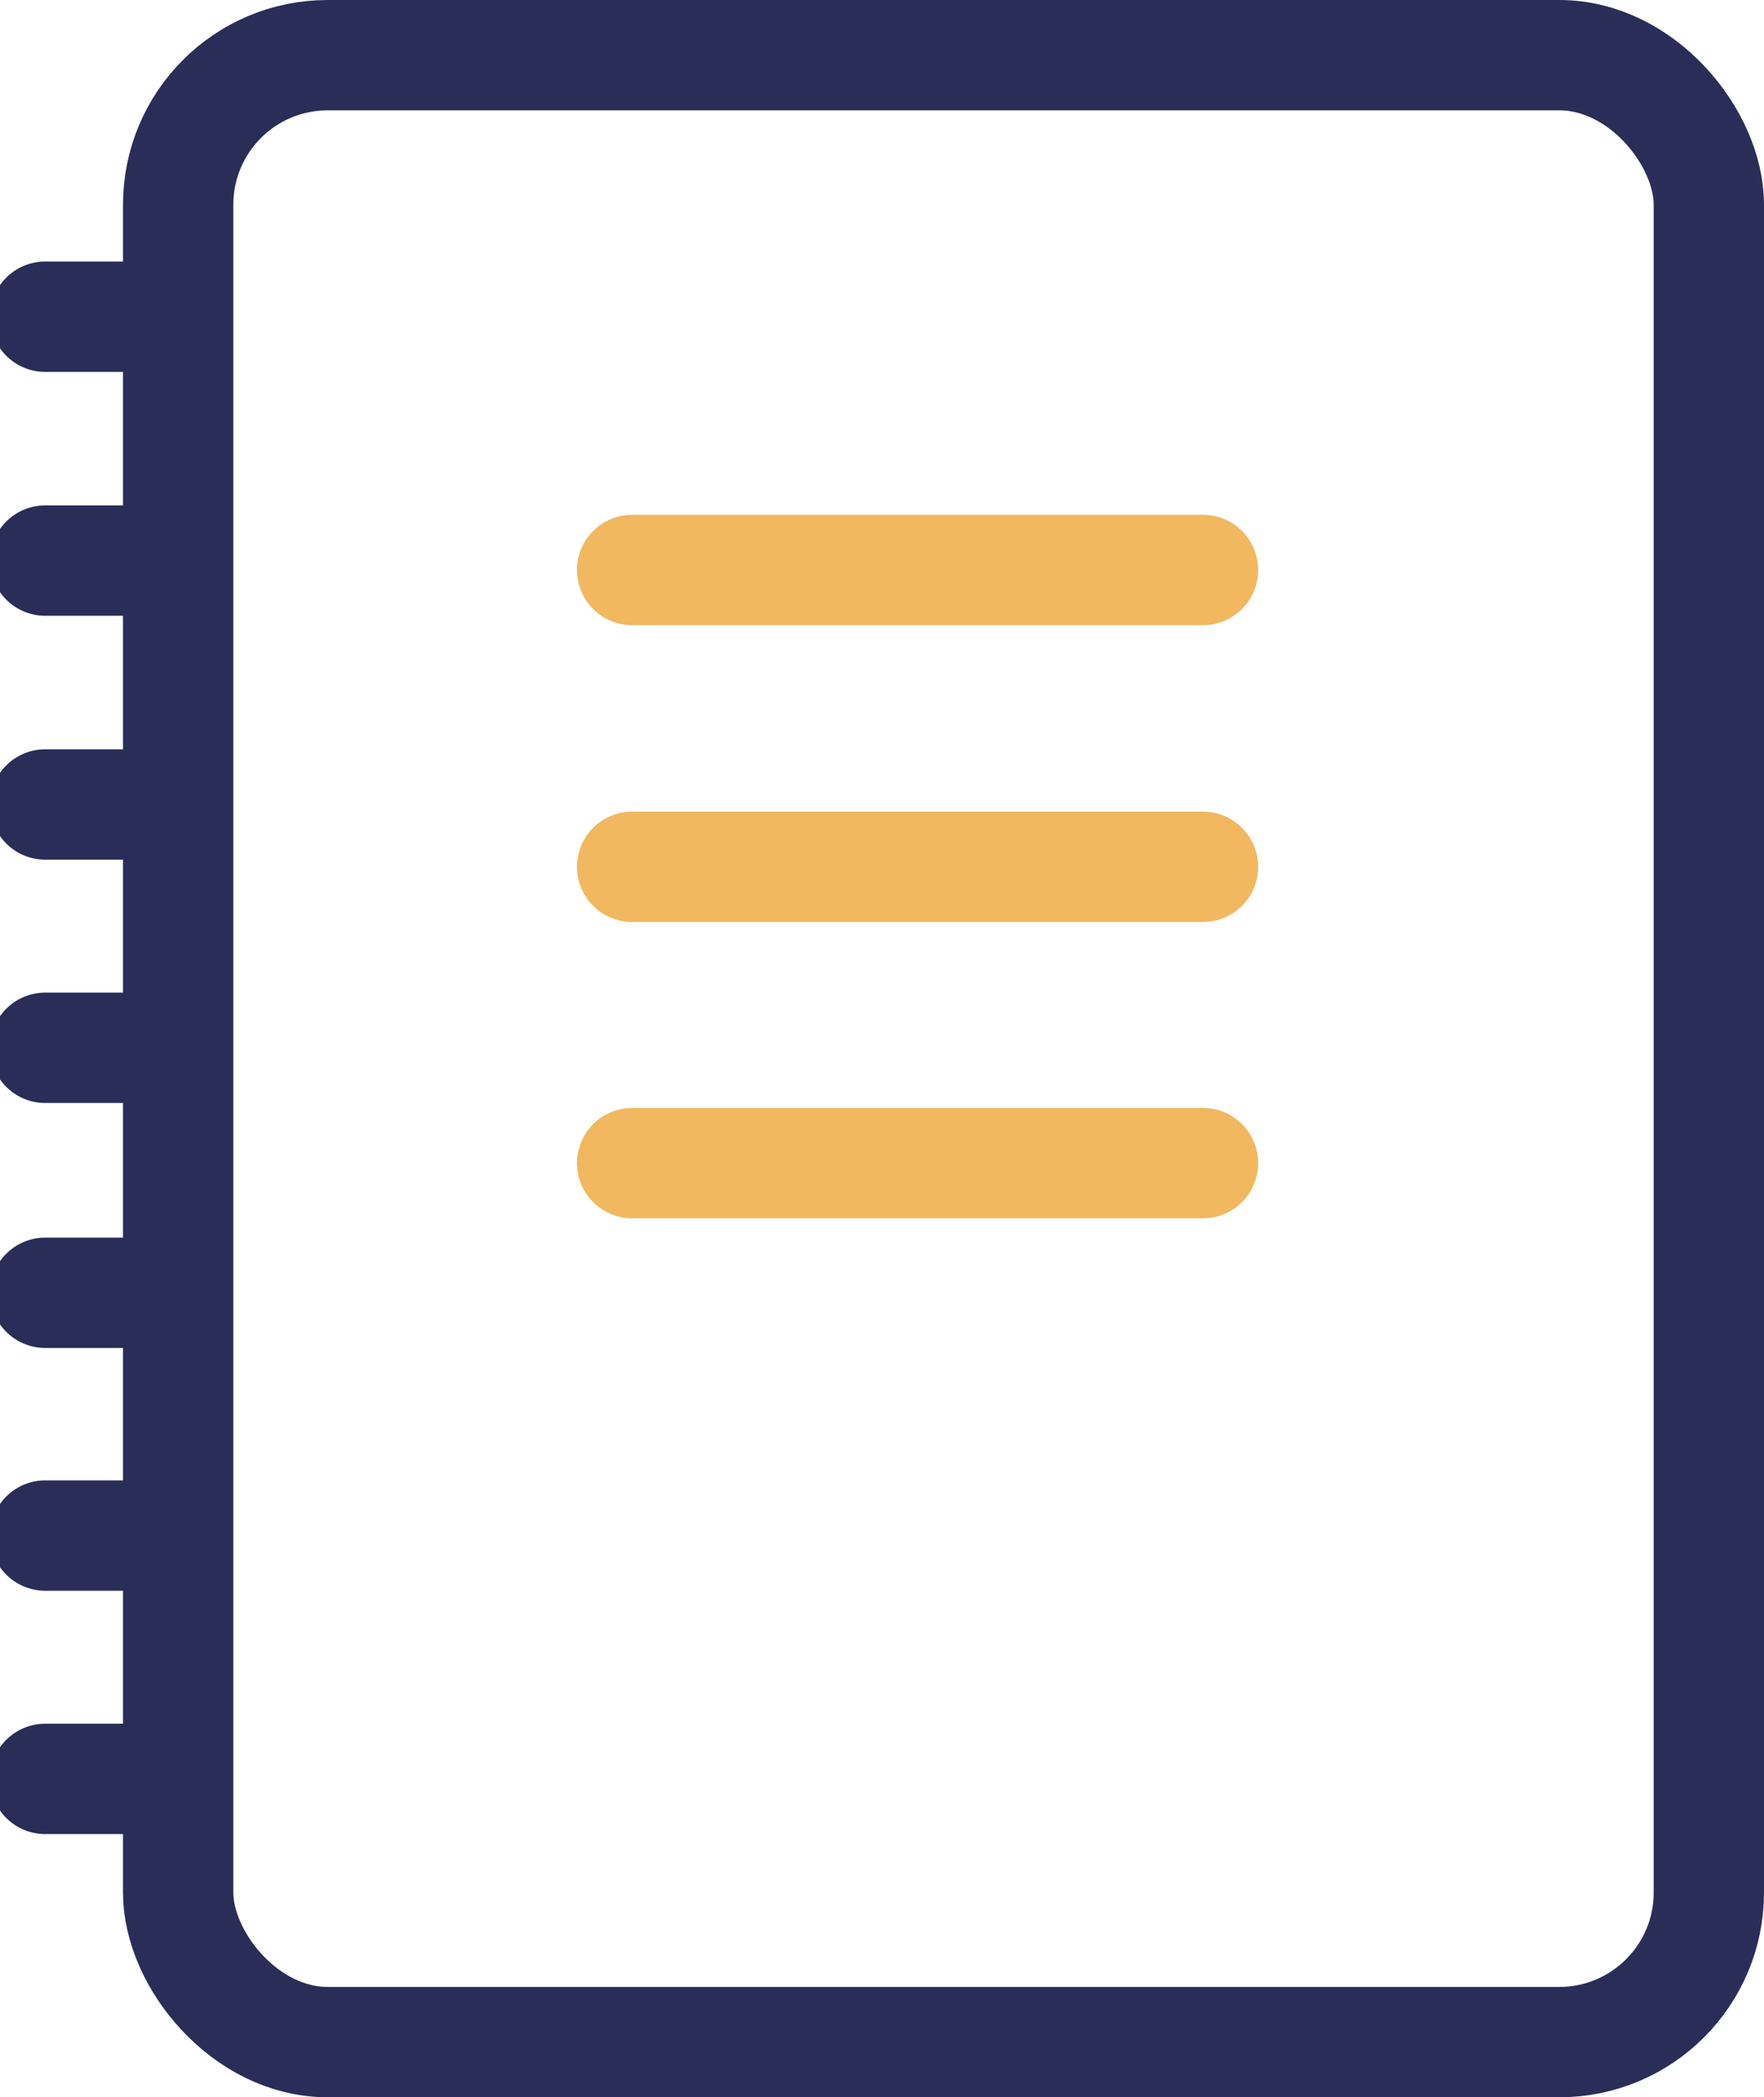 <svg viewBox="0 0 31.98 38.01" xmlns="http://www.w3.org/2000/svg"><rect fill="none" height="36.01" rx="2.71" stroke="#2a2d58" stroke-linecap="round" stroke-miterlimit="10" stroke-width="2" width="27.75" x="3.23" y="1"/><path d="m11.46 10.33h10.35" fill="none" stroke="#f1b860" stroke-linecap="round" stroke-miterlimit="10" stroke-width="2"/><path d="m27 32.31h-2a1 1 0 0 1 0-2h2a1 1 0 0 1 0 2zm0 4.42h-2a1 1 0 0 1 0-2h2a1 1 0 0 1 0 2zm0 4.42h-2a1 1 0 0 1 0-2h2a1 1 0 0 1 0 2zm0 4.41h-2a1 1 0 0 1 0-2h2a1 1 0 0 1 0 2zm0 4.44h-2a1 1 0 0 1 0-2h2a1 1 0 0 1 0 2zm0 4.4h-2a1 1 0 0 1 0-2h2a1 1 0 0 1 0 2zm0 4.41h-2a1 1 0 0 1 0-2h2a1 1 0 0 1 0 2z" fill="#2a2d58" transform="translate(-24.18 -25.57)"/><path d="m11.46 15.71h10.35m-10.35 5.37h10.35" fill="none" stroke="#f1b860" stroke-linecap="round" stroke-miterlimit="10" stroke-width="2"/></svg>